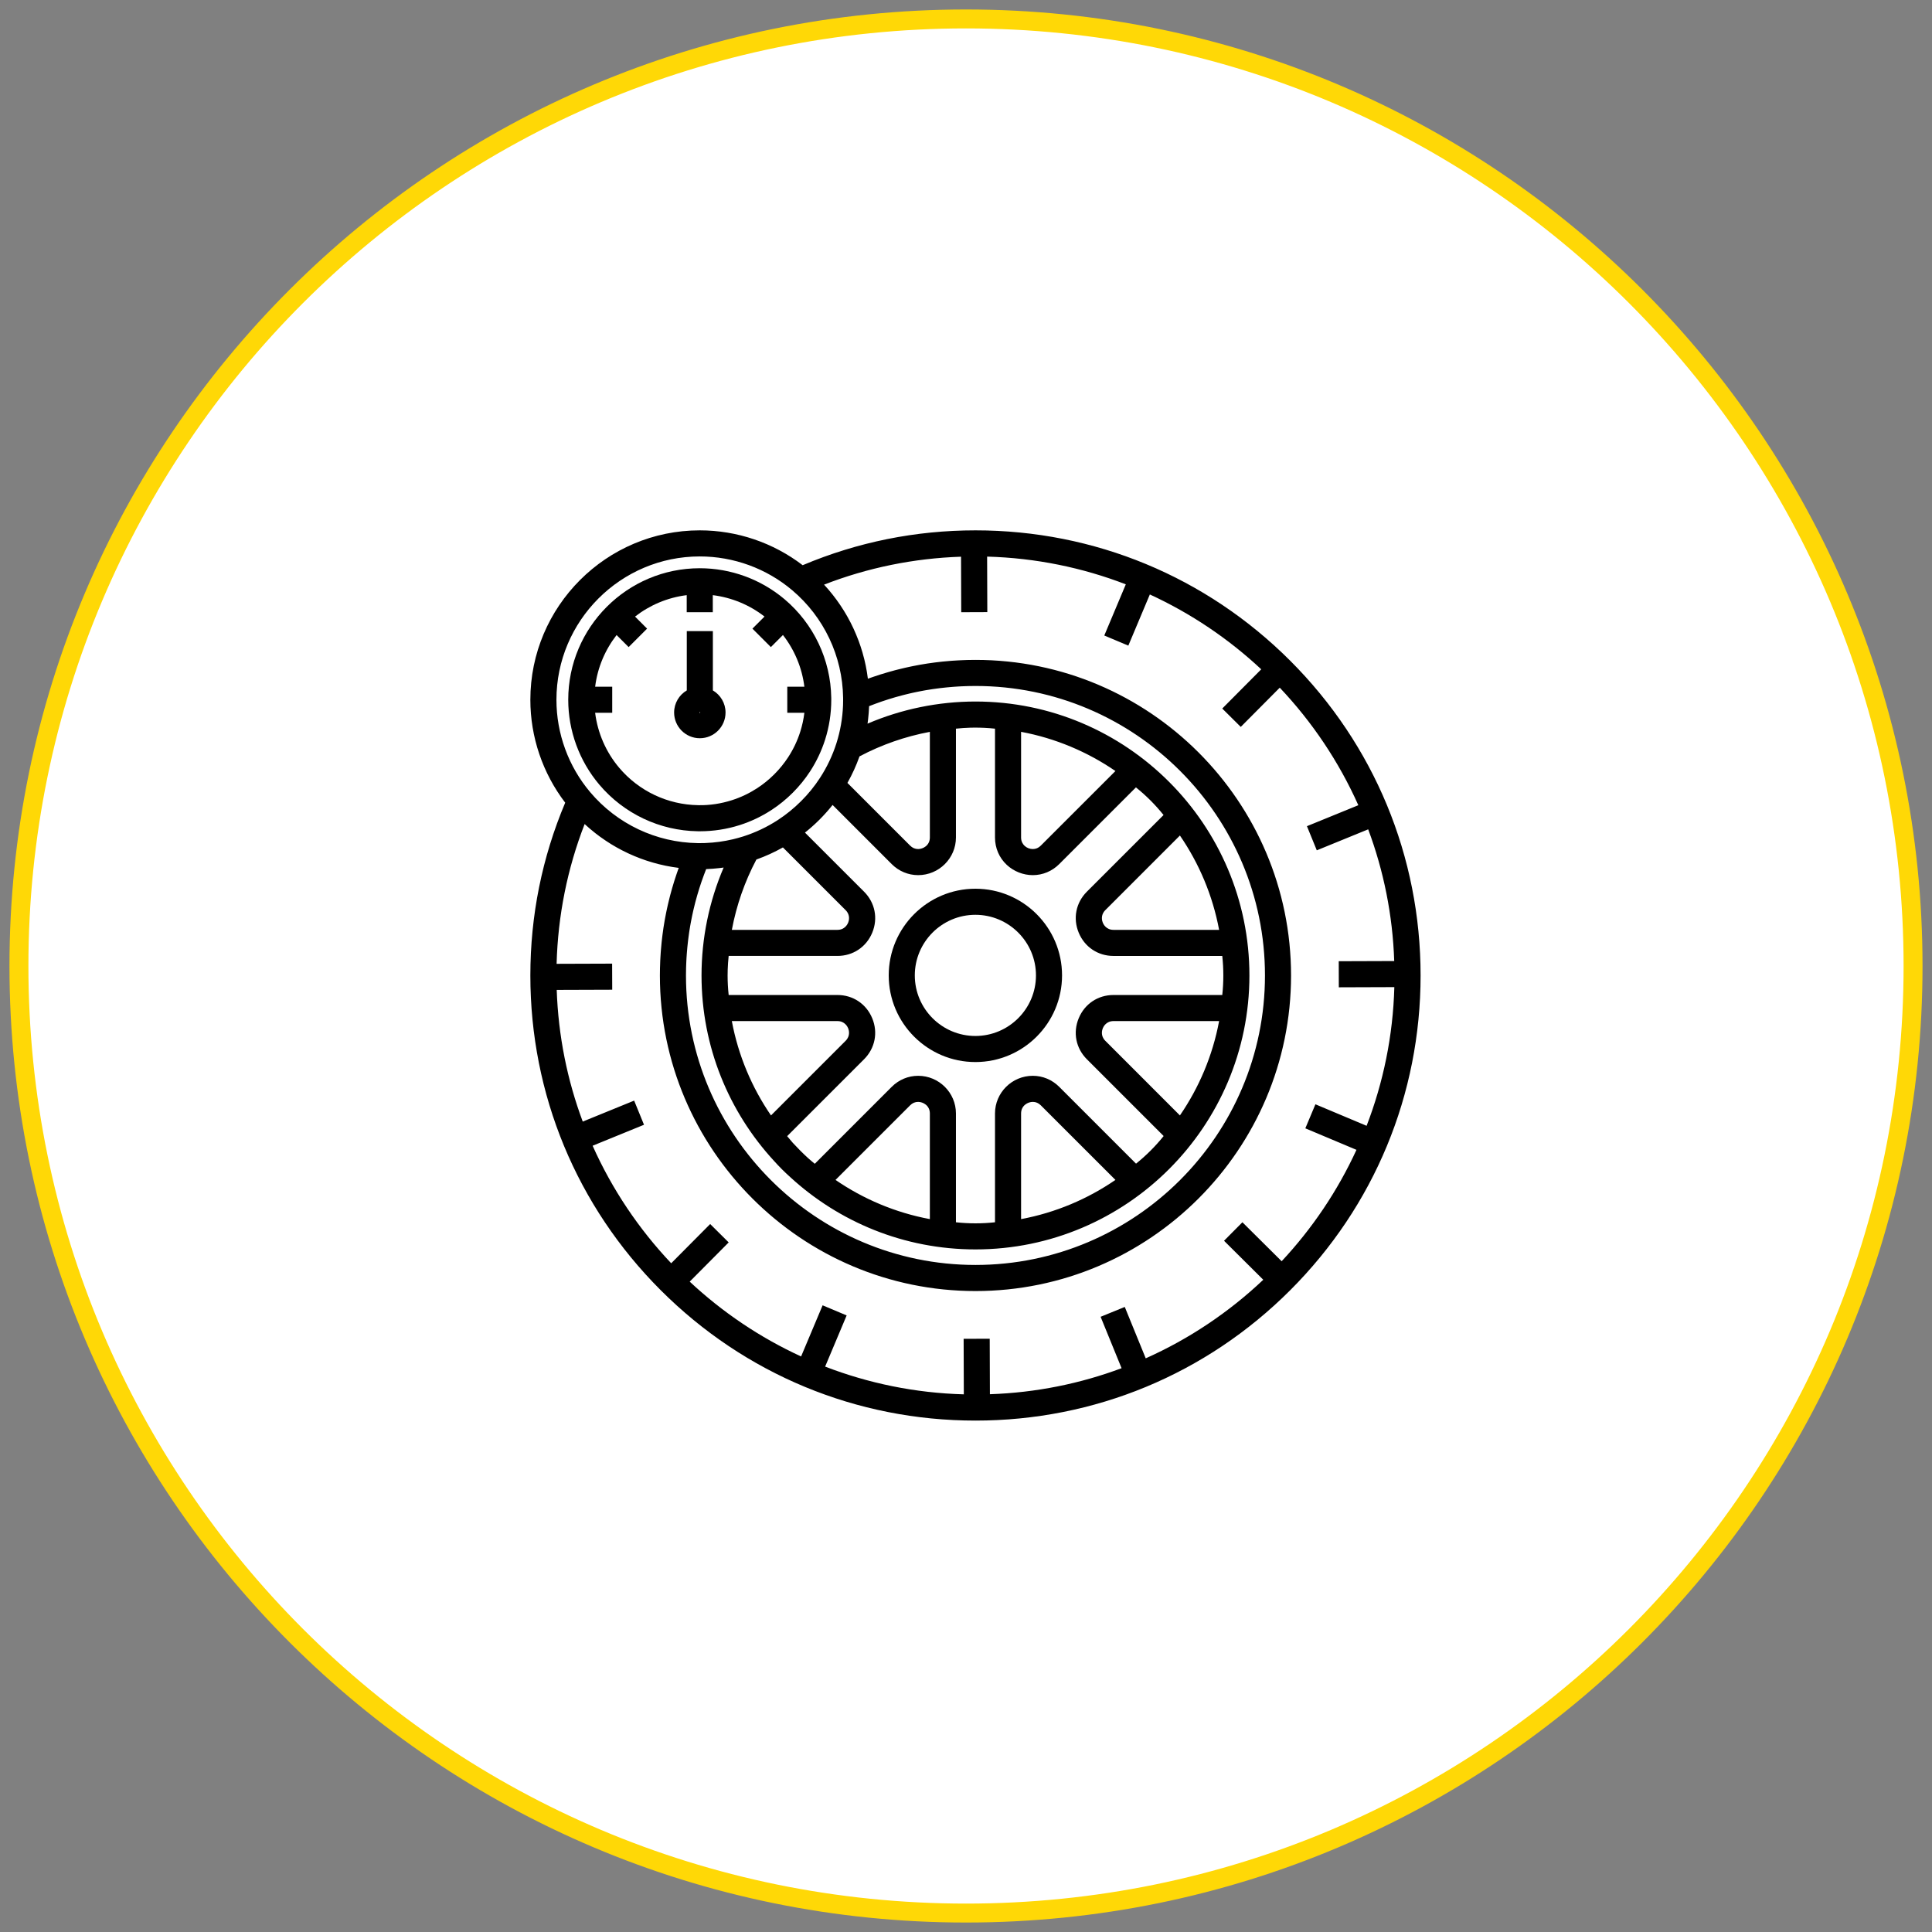 <svg width="102" height="102" viewBox="0 0 102 102" version="1.1" xmlns="http://www.w3.org/2000/svg" xmlns:xlink="http://www.w3.org/1999/xlink">
<rect x="0" y="0" width="102" height="102" fill="#808080" stroke="none"/>
<title>&#209;&#128;&#208;&#176;&#208;&#177;&#208;&#190;&#209;&#130;&#208;&#176;&#208;&#181;&#208;&#188;</title>
<desc>Created using Figma</desc>
<g id="Canvas" transform="translate(-6852 -2670)">
<g id="&#209;&#128;&#208;&#176;&#208;&#177;&#208;&#190;&#209;&#130;&#208;&#176;&#208;&#181;&#208;&#188;">
<g id="&#208;&#154;&#209;&#128;&#209;&#131;&#208;&#179;">
<use xlink:href="#path0_fill" transform="translate(6853 2671)" fill="#FFFFFF"/>
<use xlink:href="#path1_stroke" transform="translate(6853 2671)" fill="#FFD806"/>
</g>
<g id="wheel">
<g id="Shape">
<use xlink:href="#path2_fill" transform="translate(6882 2700)"/>
</g>
<g id="Shape">
<use xlink:href="#path3_fill" transform="translate(6887.59 2703.32)"/>
</g>
<g id="Shape">
<use xlink:href="#path4_fill" transform="translate(6898.92 2716.92)"/>
</g>
<g id="Shape">
<use xlink:href="#path5_fill" transform="translate(6880 2698)"/>
</g>
</g>
</g>
</g>
<defs>
<path id="path0_fill" fill-rule="evenodd" d="M 50 100C 77.614 100 100 77.614 100 50C 100 22.386 77.614 0 50 0C 22.386 0 0 22.386 0 50C 0 77.614 22.386 100 50 100Z"/>
<path id="path1_stroke" d="M 50 100.5C 77.89 100.5 100.5 77.89 100.5 50L 99.5 50C 99.5 77.338 77.338 99.5 50 99.5L 50 100.5ZM 100.5 50C 100.5 22.11 77.89 -0.5 50 -0.5L 50 0.5C 77.338 0.5 99.5 22.662 99.5 50L 100.5 50ZM 50 -0.5C 22.11 -0.5 -0.5 22.11 -0.5 50L 0.5 50C 0.5 22.662 22.662 0.5 50 0.5L 50 -0.5ZM -0.5 50C -0.5 77.89 22.11 100.5 50 100.5L 50 99.5C 22.662 99.5 0.5 77.338 0.5 50L -0.5 50Z"/>
<path id="path2_fill" fill-rule="evenodd" d="M 6.863 13.886L 6.838 13.886C 4.83 13.856 2.935 12.958 1.637 11.421C 0.582 10.171 0 8.581 0 6.944C 0 3.115 3.115 0 6.944 0C 8.581 0 10.171 0.582 11.421 1.637C 12.957 2.935 13.856 4.83 13.886 6.838L 13.886 6.863L 13.887 6.944C 13.887 7.663 13.777 8.374 13.56 9.055C 13.372 9.644 13.106 10.205 12.769 10.724C 12.242 11.534 11.535 12.242 10.724 12.768C 10.205 13.106 9.644 13.372 9.055 13.56C 8.374 13.777 7.664 13.887 6.944 13.887L 6.863 13.886ZM 2.553 3.527C 1.951 4.3 1.547 5.235 1.421 6.255L 2.322 6.255L 2.322 7.632L 1.42 7.632C 1.553 8.697 1.992 9.708 2.689 10.533C 3.729 11.765 5.249 12.485 6.858 12.509L 6.886 12.51C 7.48 12.52 8.072 12.428 8.636 12.248C 9.107 12.098 9.557 11.884 9.973 11.614C 10.623 11.191 11.191 10.624 11.614 9.973C 11.884 9.558 12.098 9.108 12.248 8.637C 12.352 8.309 12.425 7.973 12.467 7.632L 11.565 7.632L 11.565 6.255L 12.467 6.255C 12.343 5.257 11.95 4.315 11.335 3.525L 10.698 4.163L 9.724 3.189L 10.362 2.551C 9.57 1.934 8.625 1.545 7.632 1.421L 7.632 2.322L 6.255 2.322L 6.255 1.421C 5.235 1.548 4.3 1.951 3.527 2.553L 4.163 3.189L 3.189 4.163L 2.553 3.527Z"/>
<path id="path3_fill" fill-rule="evenodd" d="M 2.715 4.297C 2.715 5.046 2.106 5.655 1.357 5.655C 0.609 5.655 0 5.046 0 4.297C 0 3.8 0.27 3.366 0.669 3.13L 0.669 0L 2.046 0L 2.046 3.13C 2.445 3.366 2.715 3.8 2.715 4.297ZM 1.38 4.299C 1.38 4.287 1.371 4.278 1.359 4.278C 1.348 4.278 1.338 4.287 1.338 4.299C 1.338 4.323 1.38 4.323 1.38 4.299Z"/>
<path id="path4_fill" fill-rule="evenodd" d="M 9.151 4.576C 9.151 7.099 7.099 9.151 4.576 9.151C 2.053 9.151 0 7.099 0 4.576C 0 2.053 2.053 0 4.576 0C 7.099 0 9.151 2.053 9.151 4.576ZM 7.774 4.576C 7.774 2.812 6.339 1.377 4.576 1.377C 2.812 1.377 1.377 2.812 1.377 4.576C 1.377 6.34 2.812 7.774 4.576 7.774C 6.339 7.774 7.774 6.34 7.774 4.576Z"/>
<path id="path5_fill" fill-rule="evenodd" d="M 40.117 6.883C 35.678 2.445 29.777 0 23.5 0C 20.335 0 17.268 0.62 14.377 1.84C 12.823 0.651 10.911 0 8.945 0C 4.013 0 0 4.013 0 8.945C 0 10.911 0.651 12.823 1.84 14.378C 0.62 17.268 0 20.335 0 23.5C 0 29.777 2.444 35.678 6.883 40.117C 11.322 44.555 17.223 47 23.5 47C 29.777 47 35.678 44.555 40.117 40.117C 44.556 35.678 47 29.777 47 23.5C 47 17.223 44.556 11.322 40.117 6.883ZM 1.377 8.945C 1.377 4.772 4.772 1.377 8.945 1.377C 10.73 1.377 12.463 2.01 13.825 3.161C 15.499 4.575 16.479 6.642 16.512 8.83L 16.512 8.864L 16.513 8.945C 16.513 9.043 16.511 9.141 16.508 9.239C 16.481 9.923 16.364 10.597 16.157 11.247C 15.952 11.887 15.662 12.499 15.294 13.064C 15.151 13.285 14.995 13.499 14.828 13.705C 14.661 13.911 14.483 14.108 14.295 14.295C 13.92 14.67 13.506 15.007 13.065 15.294C 12.499 15.662 11.887 15.952 11.247 16.157C 11.153 16.186 11.059 16.214 10.965 16.24C 10.875 16.265 10.785 16.288 10.694 16.31L 10.684 16.312C 10.218 16.422 9.741 16.487 9.259 16.506L 9.231 16.508L 9.104 16.511L 9.083 16.511L 9.061 16.511L 9.04 16.511L 8.99 16.512C 8.948 16.512 8.907 16.513 8.865 16.512L 8.83 16.512C 6.642 16.479 4.575 15.499 3.161 13.825C 2.01 12.463 1.377 10.73 1.377 8.945ZM 13.713 34.139C 13.414 33.871 13.129 33.586 12.861 33.286C 10.488 30.709 9.037 27.271 9.037 23.5C 9.037 21.537 9.438 19.593 10.205 17.802C 10.134 17.812 10.063 17.821 9.993 17.829L 9.979 17.831C 9.877 17.842 9.776 17.852 9.674 17.86L 9.598 17.866C 9.501 17.873 9.404 17.879 9.306 17.883L 9.289 17.884L 9.282 17.884L 9.203 18.09L 9.159 18.206C 9.116 18.321 9.075 18.436 9.035 18.552L 9.033 18.558C 8.993 18.675 8.954 18.794 8.916 18.913L 8.883 19.025L 8.809 19.27L 8.771 19.409L 8.71 19.629L 8.673 19.779L 8.621 19.991L 8.585 20.147L 8.54 20.355L 8.508 20.515L 8.468 20.721L 8.439 20.883L 8.405 21.089L 8.38 21.253L 8.352 21.461L 8.331 21.623L 8.307 21.835L 8.29 21.996L 8.271 22.213L 8.258 22.37C 8.252 22.446 8.248 22.521 8.243 22.597L 8.235 22.745L 8.225 22.997L 8.221 23.122C 8.218 23.248 8.216 23.374 8.216 23.5C 8.216 31.927 15.073 38.783 23.5 38.783C 31.927 38.783 38.784 31.927 38.784 23.5C 38.784 15.072 31.927 8.216 23.5 8.216C 23.373 8.216 23.248 8.218 23.122 8.221L 22.997 8.225C 22.913 8.228 22.829 8.231 22.745 8.235L 22.597 8.243L 22.37 8.258L 22.213 8.271L 21.996 8.29L 21.835 8.307C 21.764 8.314 21.694 8.322 21.623 8.331L 21.46 8.352L 21.253 8.38L 21.089 8.406L 20.883 8.439L 20.721 8.468L 20.515 8.508L 20.355 8.54L 20.147 8.585L 19.991 8.621L 19.779 8.673L 19.629 8.711L 19.409 8.771L 19.27 8.809C 19.188 8.833 19.106 8.858 19.025 8.883L 18.913 8.917C 18.794 8.954 18.676 8.993 18.558 9.033L 18.552 9.035C 18.436 9.075 18.321 9.116 18.206 9.159L 18.09 9.203L 17.884 9.282L 17.883 9.289L 17.883 9.306C 17.879 9.404 17.873 9.501 17.866 9.598L 17.86 9.674C 17.852 9.776 17.842 9.878 17.831 9.979L 17.829 9.993C 17.821 10.064 17.811 10.134 17.802 10.205C 19.594 9.438 21.538 9.037 23.5 9.037C 31.475 9.037 37.963 15.525 37.963 23.5C 37.963 31.475 31.475 37.963 23.5 37.963C 19.729 37.963 16.291 36.511 13.713 34.139ZM 10.637 25.908L 16.214 25.908C 16.592 25.908 16.741 26.196 16.777 26.284C 16.814 26.373 16.912 26.682 16.645 26.949L 12.705 30.889C 11.694 29.416 10.977 27.728 10.637 25.908ZM 20.051 30.355L 16.111 34.294C 17.584 35.305 19.272 36.023 21.092 36.363L 21.092 30.786C 21.092 30.363 20.73 30.174 20.473 30.174C 20.313 30.174 20.171 30.234 20.051 30.355ZM 25.908 36.363L 25.908 30.786C 25.908 30.363 26.27 30.174 26.527 30.174C 26.687 30.174 26.829 30.235 26.949 30.355L 30.889 34.294C 29.416 35.305 27.728 36.023 25.908 36.363ZM 30.223 26.284C 30.186 26.373 30.087 26.682 30.355 26.949L 34.294 30.889C 35.305 29.416 36.023 27.728 36.363 25.908L 30.786 25.908C 30.408 25.908 30.259 26.196 30.223 26.284ZM 36.363 21.092L 30.786 21.092C 30.408 21.092 30.259 20.804 30.223 20.716C 30.186 20.627 30.087 20.318 30.355 20.051L 34.294 16.111C 35.305 17.584 36.023 19.272 36.363 21.092ZM 26.949 16.645L 30.889 12.706C 29.416 11.695 27.728 10.977 25.908 10.637L 25.908 16.214C 25.908 16.436 26.009 16.576 26.093 16.655C 26.21 16.764 26.368 16.826 26.527 16.826C 26.687 16.826 26.829 16.766 26.949 16.645ZM 21.092 10.638L 21.092 16.214C 21.092 16.637 20.73 16.826 20.473 16.826C 20.313 16.826 20.171 16.765 20.051 16.645L 16.74 13.334C 16.992 12.886 17.206 12.418 17.377 11.934C 18.542 11.317 19.796 10.88 21.092 10.638ZM 20.473 18.203C 19.95 18.203 19.454 17.996 19.077 17.619L 15.957 14.498L 15.929 14.532L 15.838 14.643L 15.771 14.723L 15.675 14.835L 15.608 14.91L 15.501 15.027L 15.441 15.092C 15.389 15.147 15.335 15.202 15.282 15.256L 15.256 15.282C 15.202 15.335 15.148 15.388 15.092 15.441L 15.028 15.501L 14.91 15.608L 14.835 15.675L 14.724 15.771L 14.643 15.839L 14.533 15.929L 14.498 15.957L 17.619 19.077C 18.198 19.656 18.363 20.486 18.05 21.242C 17.736 21.999 17.033 22.468 16.214 22.468L 10.47 22.468C 10.443 22.718 10.426 22.969 10.418 23.219L 10.418 23.266C 10.415 23.344 10.414 23.422 10.414 23.5C 10.414 23.843 10.433 24.189 10.47 24.531L 16.214 24.531C 17.033 24.531 17.736 25.001 18.049 25.758C 18.363 26.514 18.198 27.343 17.619 27.923L 13.558 31.983C 13.655 32.103 13.754 32.221 13.856 32.336C 14.114 32.617 14.383 32.886 14.664 33.143C 14.779 33.245 14.896 33.345 15.017 33.442L 19.077 29.381C 19.454 29.004 19.95 28.797 20.473 28.797C 21.573 28.797 22.469 29.689 22.469 30.786L 22.469 36.53C 23.154 36.605 23.846 36.605 24.531 36.53L 24.531 30.786C 24.531 29.689 25.427 28.797 26.527 28.797C 27.05 28.797 27.546 29.004 27.923 29.381L 31.977 33.435C 32.516 33.003 33.003 32.515 33.435 31.977L 29.381 27.923C 28.802 27.344 28.637 26.514 28.951 25.758C 29.264 25.001 29.967 24.531 30.786 24.531L 36.53 24.531C 36.567 24.189 36.586 23.843 36.586 23.5C 36.586 23.157 36.567 22.811 36.53 22.469L 30.786 22.469C 29.967 22.469 29.264 21.999 28.951 21.242C 28.637 20.486 28.802 19.657 29.381 19.077L 33.43 15.029C 32.998 14.49 32.51 14.002 31.971 13.57L 27.923 17.619C 27.546 17.996 27.05 18.203 26.527 18.203C 26.023 18.203 25.523 18.006 25.153 17.661C 24.752 17.287 24.531 16.773 24.531 16.214L 24.531 10.47C 24.164 10.43 23.794 10.412 23.424 10.415L 23.225 10.418C 22.972 10.425 22.72 10.443 22.469 10.47L 22.469 16.214C 22.469 17.311 21.573 18.203 20.473 18.203ZM 10.638 21.092C 10.88 19.797 11.317 18.542 11.934 17.378C 12.418 17.206 12.886 16.992 13.334 16.74L 16.645 20.051C 16.913 20.318 16.814 20.627 16.777 20.716C 16.741 20.804 16.592 21.092 16.214 21.092L 10.638 21.092ZM 39.665 38.587C 41.277 36.861 42.617 34.878 43.615 32.706L 40.915 31.57L 41.448 30.301L 44.15 31.437C 45.03 29.153 45.544 26.689 45.614 24.115L 42.683 24.125L 42.679 22.748L 45.608 22.738C 45.526 20.301 45.047 17.963 44.234 15.785L 41.52 16.893L 41 15.618L 43.713 14.511C 42.685 12.209 41.275 10.114 39.565 8.306L 37.506 10.377L 36.529 9.407L 38.587 7.336C 36.861 5.723 34.877 4.384 32.706 3.385L 31.57 6.086L 30.301 5.552L 31.437 2.85C 29.153 1.97 26.689 1.457 24.115 1.386L 24.125 4.317L 22.748 4.322L 22.738 1.391C 20.243 1.475 17.817 1.969 15.506 2.866L 15.532 2.895C 15.602 2.971 15.671 3.049 15.739 3.127C 15.808 3.208 15.873 3.288 15.937 3.368L 15.986 3.431C 16.045 3.506 16.102 3.581 16.159 3.658L 16.175 3.68C 16.236 3.764 16.295 3.849 16.353 3.934L 16.395 3.997C 16.445 4.072 16.494 4.147 16.541 4.224L 16.566 4.263C 16.62 4.351 16.672 4.439 16.723 4.529L 16.757 4.59C 16.799 4.667 16.841 4.744 16.881 4.821L 16.909 4.873C 16.956 4.965 17 5.057 17.044 5.15L 17.07 5.206C 17.106 5.286 17.142 5.366 17.176 5.447L 17.202 5.508C 17.242 5.603 17.28 5.698 17.316 5.795L 17.334 5.842C 17.364 5.926 17.394 6.01 17.423 6.095L 17.446 6.164C 17.478 6.262 17.509 6.36 17.538 6.46L 17.546 6.492C 17.572 6.582 17.596 6.672 17.619 6.763L 17.638 6.838C 17.662 6.939 17.686 7.04 17.706 7.142L 17.707 7.147C 17.728 7.247 17.746 7.348 17.763 7.448L 17.776 7.527C 17.791 7.622 17.805 7.717 17.817 7.813L 17.82 7.833L 18.02 7.763L 18.135 7.723C 18.259 7.681 18.384 7.639 18.509 7.6L 18.544 7.59C 18.658 7.554 18.772 7.52 18.886 7.487L 19.015 7.451L 19.266 7.382L 19.414 7.345C 19.493 7.325 19.572 7.305 19.651 7.287L 19.804 7.251L 20.043 7.199L 20.191 7.168L 20.452 7.118L 20.578 7.094C 20.707 7.072 20.836 7.05 20.965 7.03L 20.993 7.026C 21.113 7.008 21.234 6.991 21.355 6.976L 21.488 6.96C 21.575 6.95 21.662 6.939 21.749 6.93L 21.901 6.916L 22.146 6.894L 22.303 6.882L 22.551 6.867L 22.702 6.859C 22.792 6.854 22.882 6.851 22.972 6.848L 23.101 6.844C 23.233 6.841 23.367 6.839 23.5 6.839C 32.687 6.839 40.161 14.313 40.161 23.5C 40.161 32.687 32.687 40.161 23.5 40.161C 14.313 40.161 6.839 32.687 6.839 23.5C 6.839 23.367 6.841 23.234 6.844 23.101L 6.849 22.972L 6.858 22.702L 6.867 22.551L 6.882 22.303L 6.894 22.146L 6.916 21.901L 6.93 21.749L 6.96 21.487L 6.976 21.355C 6.991 21.234 7.008 21.113 7.026 20.993L 7.03 20.965C 7.05 20.836 7.071 20.707 7.094 20.578L 7.118 20.451C 7.134 20.364 7.15 20.278 7.168 20.191L 7.199 20.042C 7.216 19.963 7.233 19.883 7.251 19.804L 7.287 19.651L 7.345 19.414L 7.382 19.266C 7.404 19.182 7.428 19.098 7.451 19.014L 7.487 18.886C 7.52 18.771 7.555 18.656 7.59 18.542L 7.6 18.509C 7.639 18.384 7.681 18.259 7.723 18.135L 7.763 18.02L 7.833 17.821L 7.812 17.817C 7.717 17.805 7.622 17.791 7.527 17.776L 7.448 17.763C 7.348 17.746 7.247 17.728 7.147 17.707L 7.142 17.706C 7.04 17.685 6.939 17.662 6.838 17.637L 6.763 17.619C 6.672 17.596 6.582 17.572 6.492 17.546L 6.46 17.537C 6.36 17.509 6.262 17.478 6.164 17.446L 6.095 17.423C 6.01 17.394 5.925 17.364 5.841 17.333L 5.795 17.316C 5.699 17.28 5.603 17.242 5.507 17.202L 5.447 17.176C 5.366 17.142 5.286 17.106 5.206 17.07L 5.15 17.044C 5.057 17.001 4.965 16.955 4.873 16.908L 4.822 16.882C 4.744 16.841 4.667 16.799 4.589 16.756L 4.529 16.723C 4.439 16.672 4.351 16.62 4.263 16.566L 4.224 16.541C 4.147 16.494 4.072 16.445 3.997 16.395L 3.935 16.353C 3.849 16.295 3.764 16.236 3.68 16.175L 3.659 16.16C 3.582 16.103 3.506 16.045 3.43 15.986L 3.369 15.937C 3.288 15.873 3.207 15.807 3.128 15.739C 3.049 15.671 2.971 15.602 2.894 15.531L 2.866 15.506C 1.951 17.862 1.455 20.337 1.386 22.885L 4.317 22.875L 4.322 24.252L 1.392 24.262C 1.475 26.699 1.953 29.037 2.766 31.214L 5.48 30.107L 6 31.382L 3.287 32.489C 4.315 34.791 5.725 36.886 7.436 38.694L 9.494 36.623L 10.471 37.593L 8.413 39.664C 10.139 41.277 12.123 42.617 14.294 43.614L 15.43 40.914L 16.699 41.448L 15.563 44.15C 17.847 45.03 20.311 45.544 22.885 45.614L 22.875 42.683L 24.252 42.678L 24.262 45.608C 26.699 45.526 29.038 45.047 31.214 44.234L 30.107 41.52L 31.382 41L 32.489 43.713C 34.791 42.685 36.887 41.275 38.694 39.565L 36.623 37.506L 37.593 36.529L 39.665 38.587Z"/>
</defs>
</svg>
